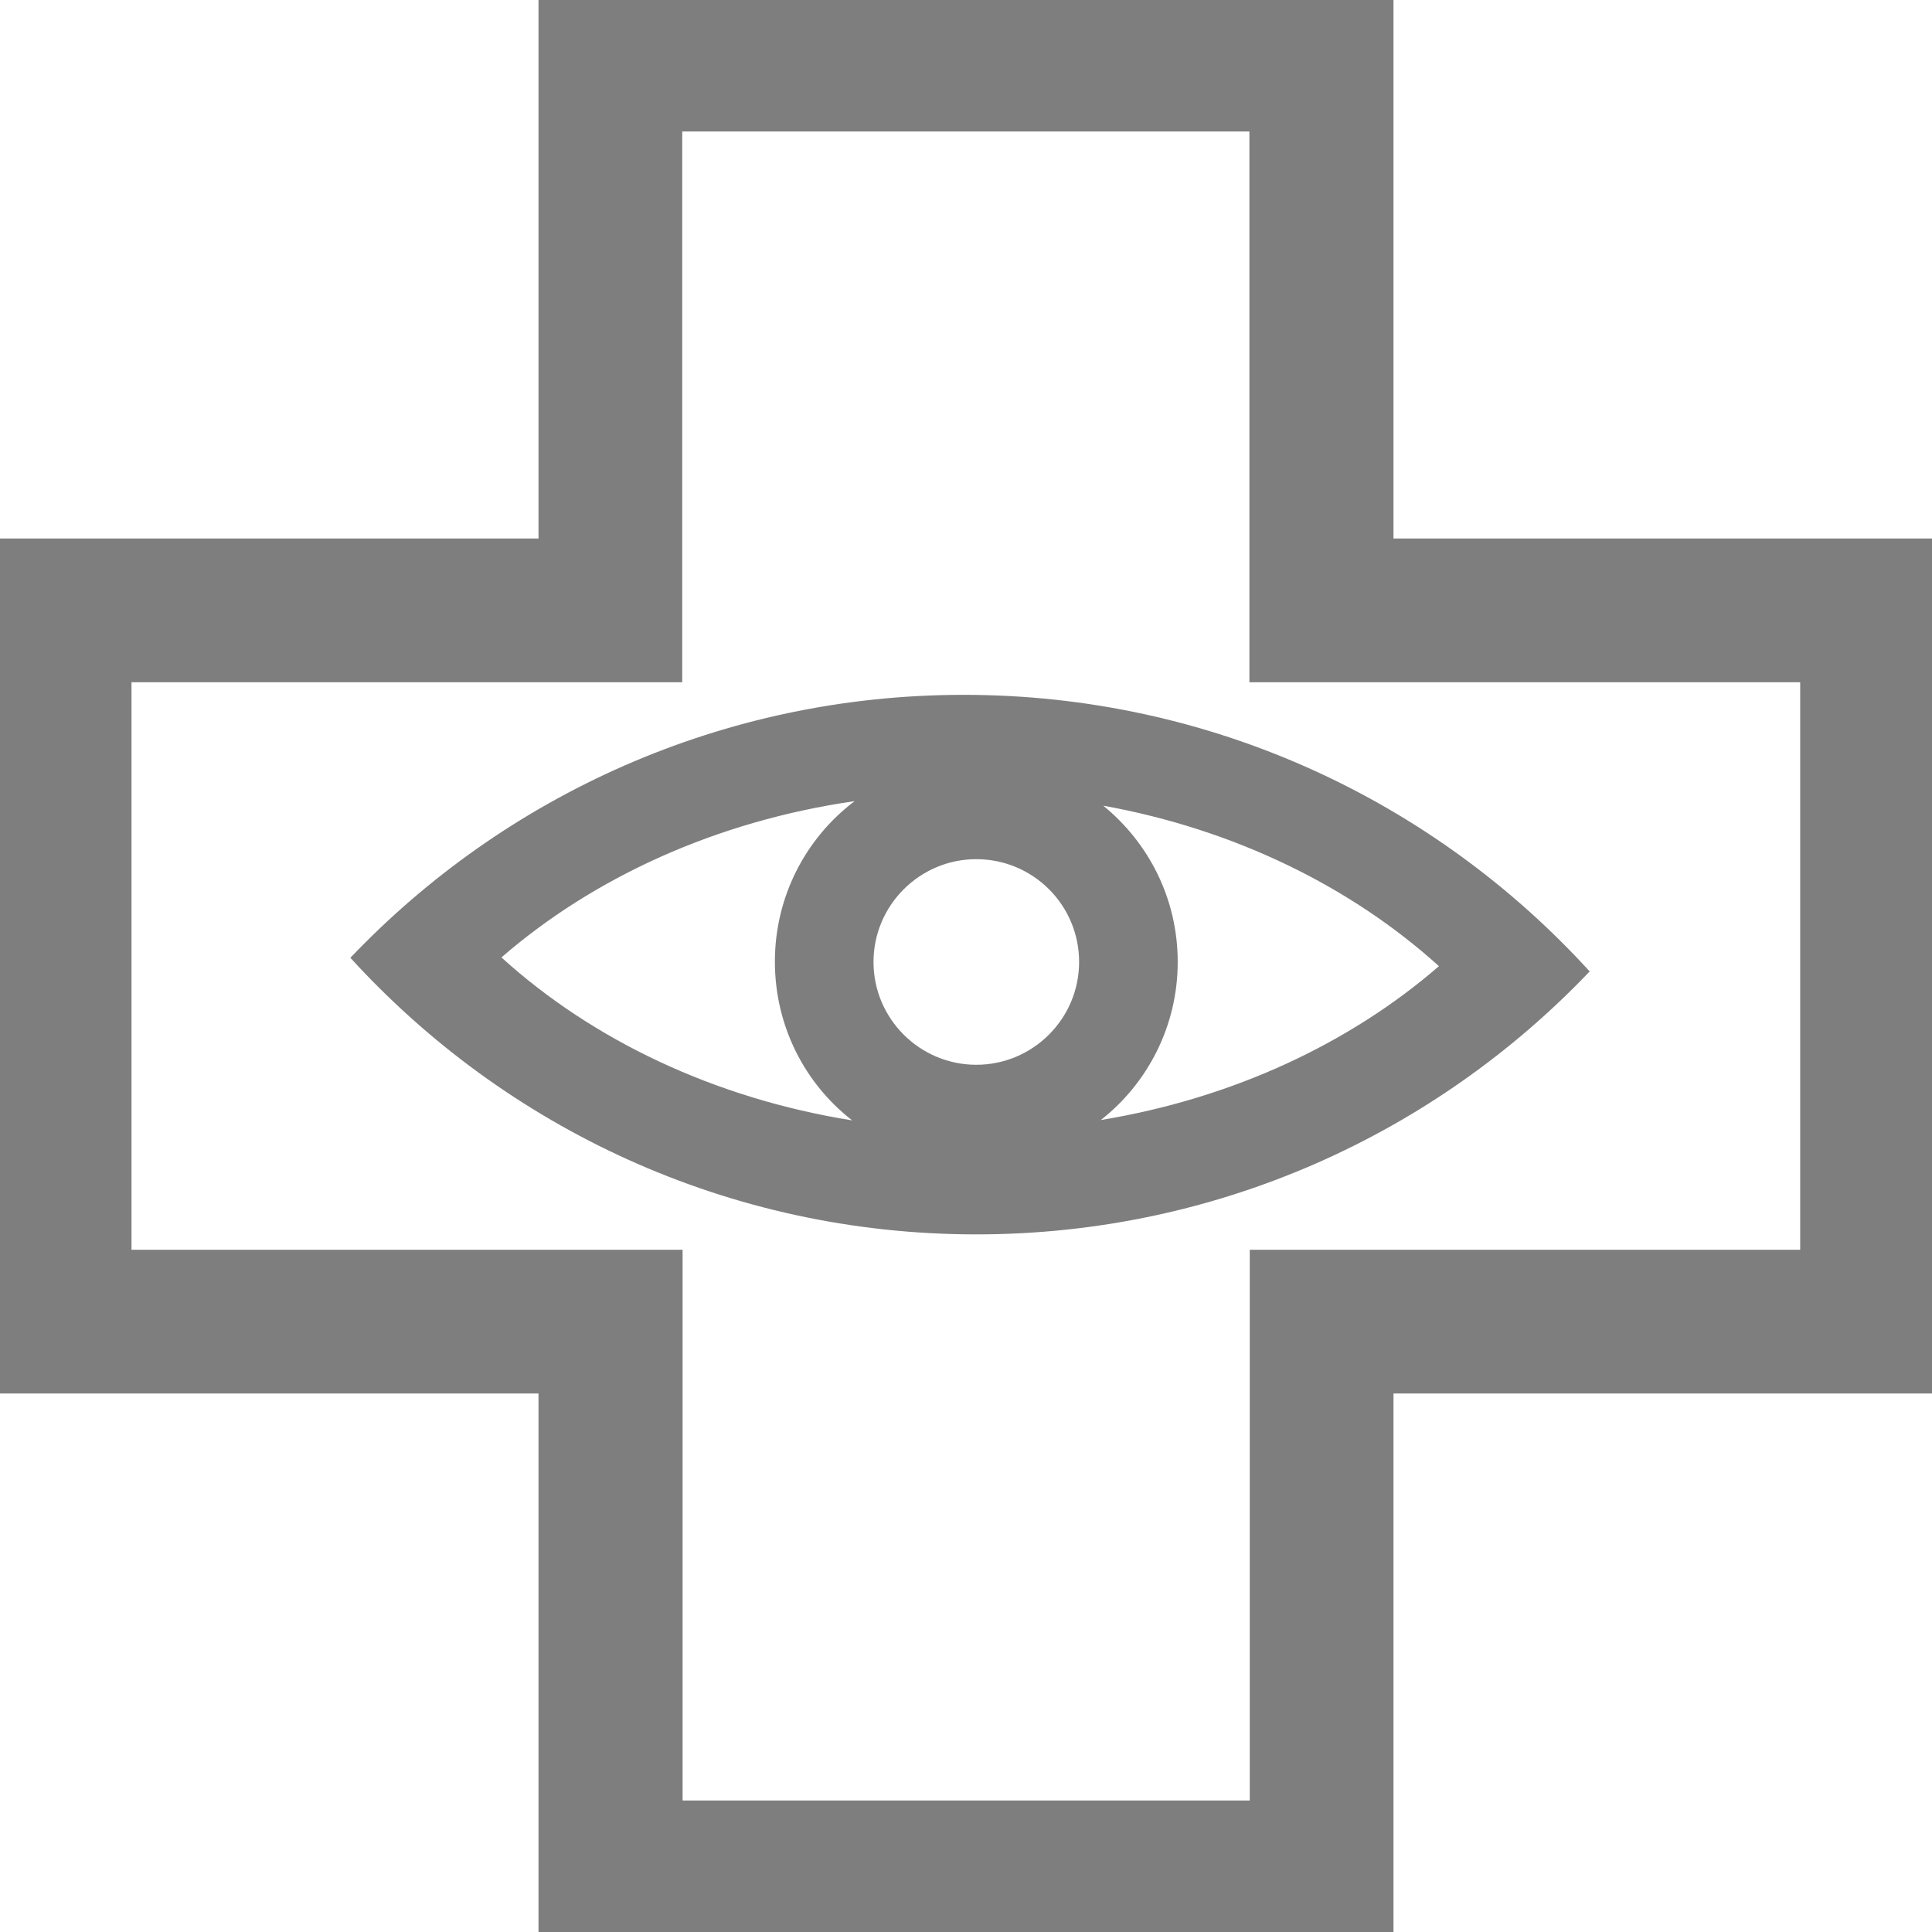 <svg width="48" height="48" viewBox="0 0 48 48" fill="none" xmlns="http://www.w3.org/2000/svg">
<path d="M34.621 13.379V0H13.379V13.379H0V34.621H13.379V48H34.621V34.621H48V13.379H34.621ZM44.733 31.05H31.05V44.733H16.959V31.05H3.267V16.95H16.95V3.267H31.041V16.95H44.725V31.05H44.733Z" fill="#7E7E7E"/>
<path d="M8.705 23.796C12.554 28.018 18.097 30.668 24.256 30.668C30.251 30.668 35.663 28.157 39.495 24.135C35.646 19.912 30.103 17.263 23.943 17.263C17.949 17.263 12.536 19.773 8.705 23.796ZM21.172 27.836C17.749 27.288 14.717 25.837 12.458 23.787C14.752 21.798 17.801 20.399 21.233 19.904C20.025 20.816 19.252 22.267 19.252 23.891C19.252 25.499 19.999 26.923 21.172 27.836ZM27.41 20.017C30.677 20.607 33.569 22.032 35.75 24.004C33.535 25.924 30.624 27.288 27.349 27.827C28.513 26.915 29.26 25.49 29.26 23.9C29.26 22.328 28.539 20.938 27.41 20.017ZM26.81 23.9C26.81 25.308 25.664 26.454 24.256 26.454C22.849 26.454 21.702 25.308 21.702 23.9C21.702 22.493 22.849 21.346 24.256 21.346C25.664 21.346 26.81 22.484 26.81 23.9Z" fill="#7E7E7E"/>
</svg>

